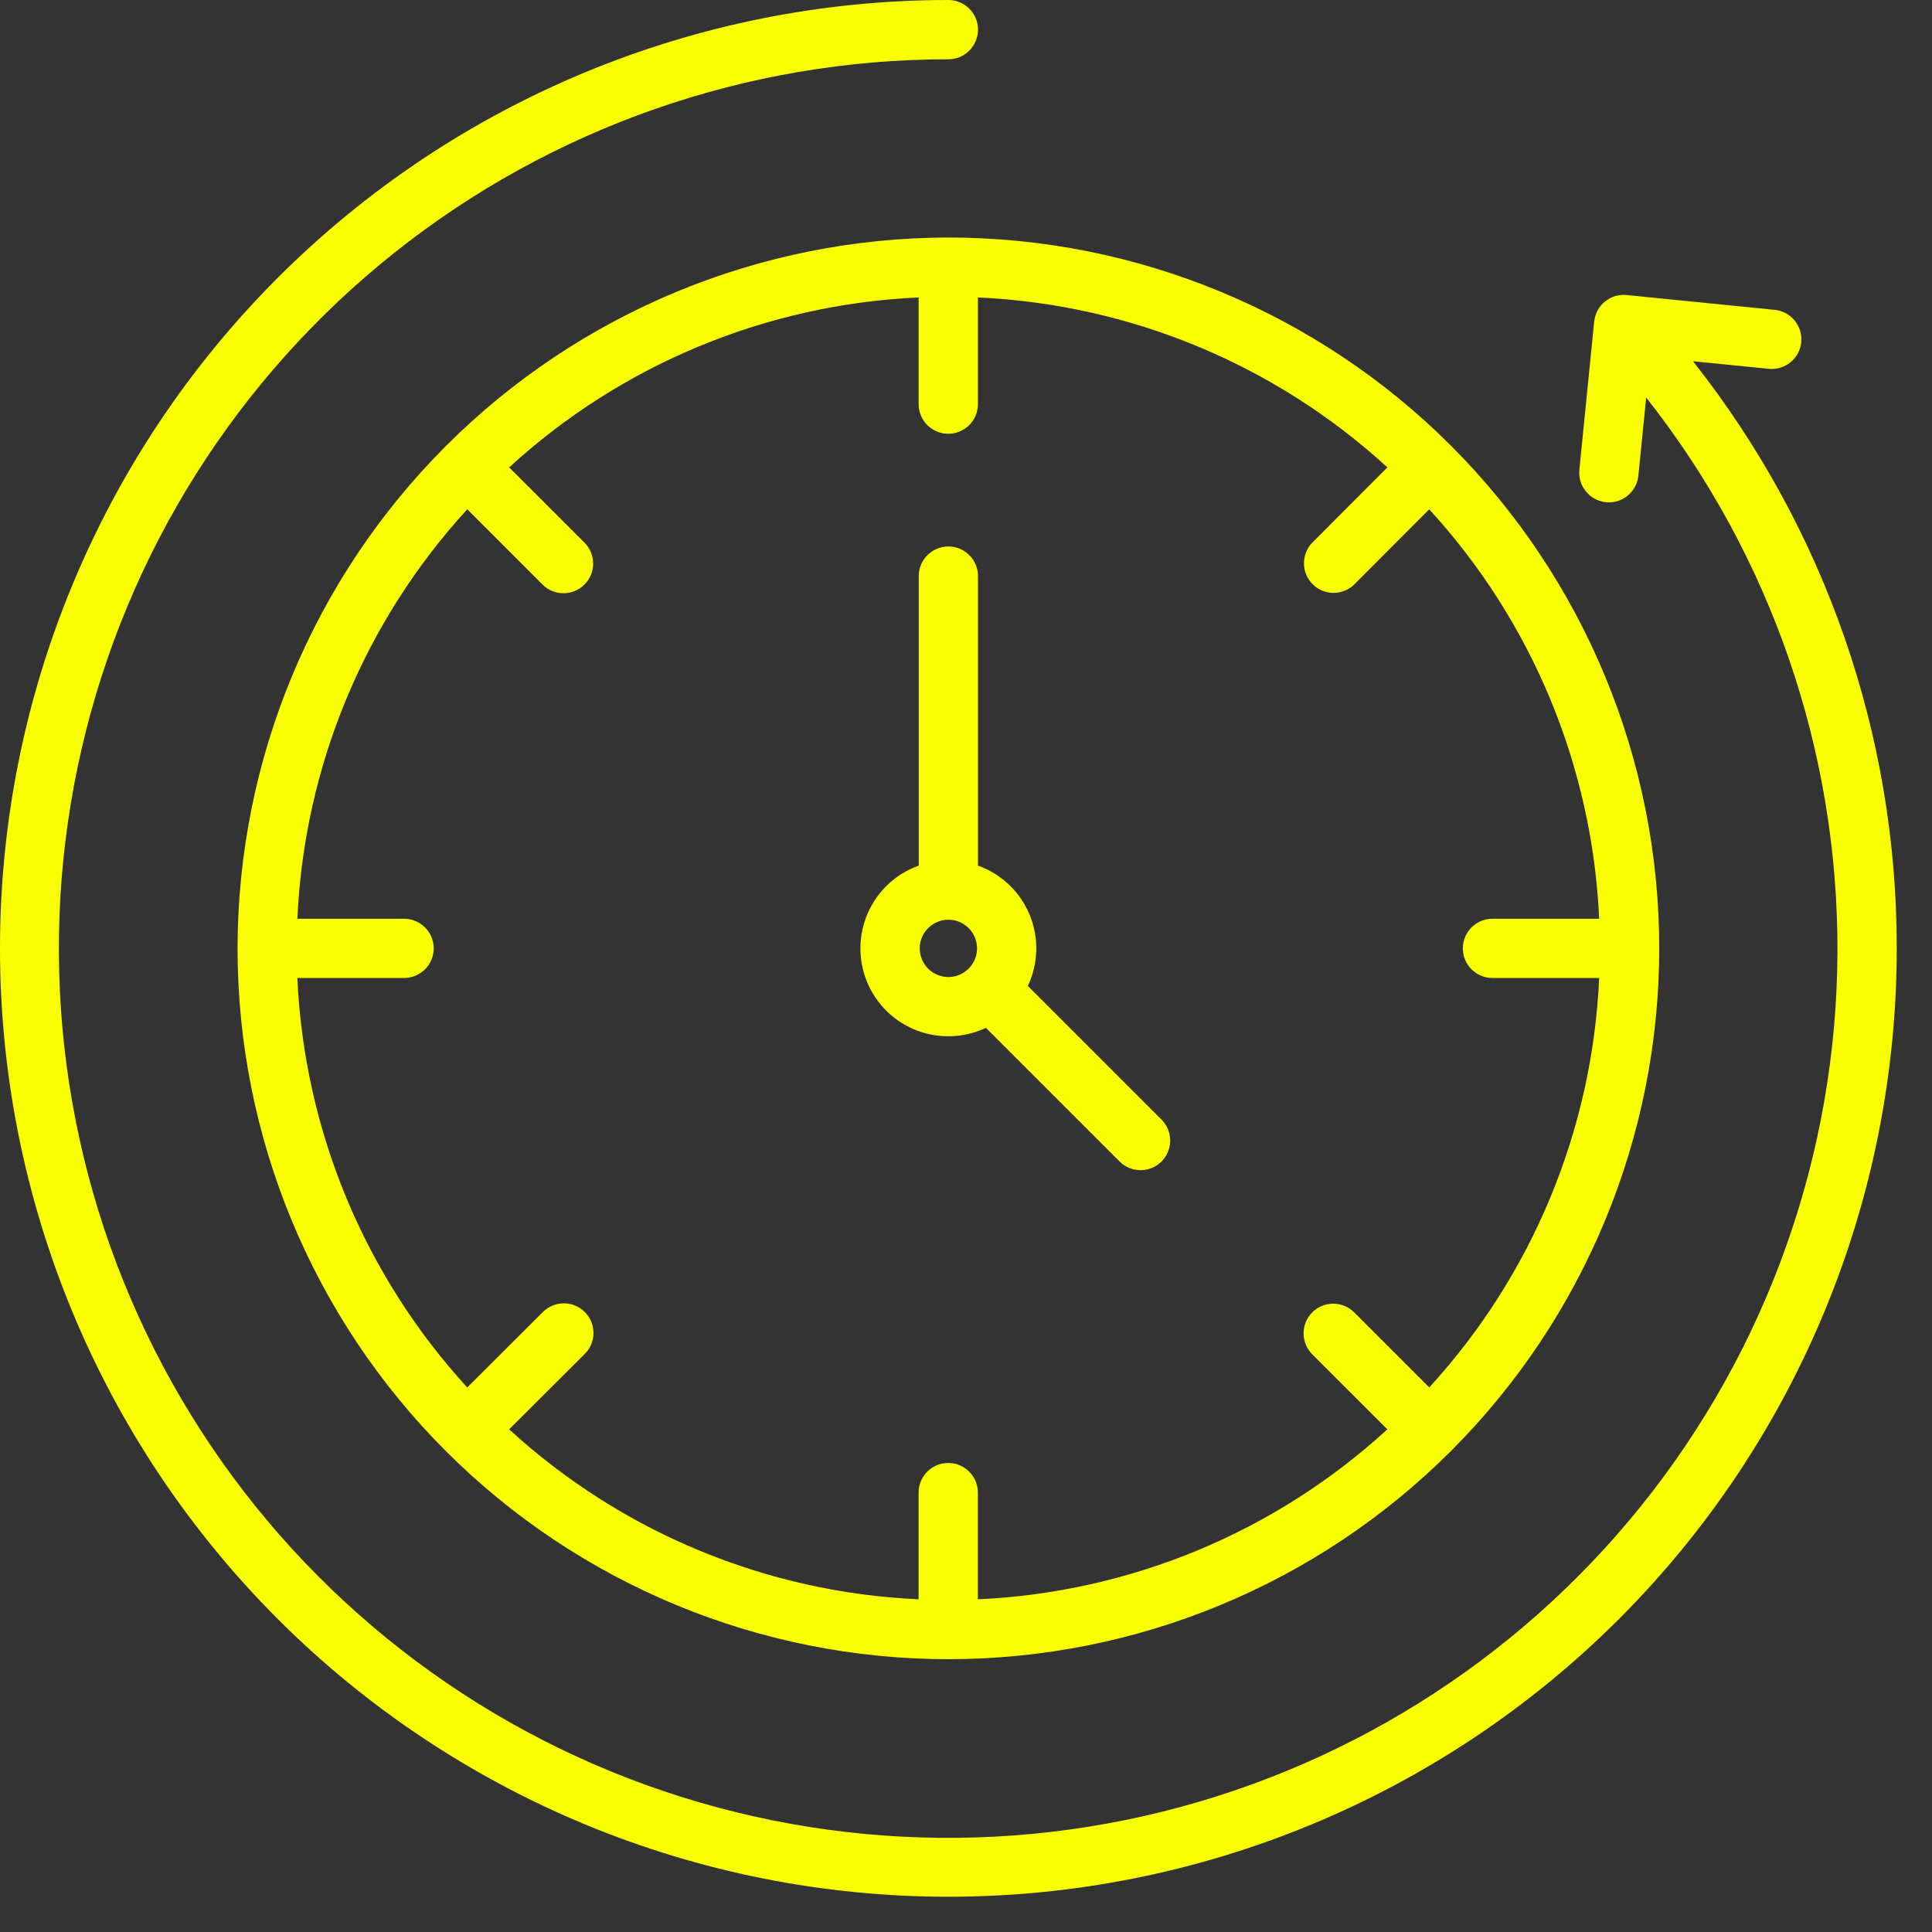 <svg width="48" height="48" viewBox="0 0 48 48" fill="none" xmlns="http://www.w3.org/2000/svg">
<rect x="0" y="0" width="48" height="48" fill="#333333" stroke="none"/>
<path d="M47.124 23.562C47.124 29.811 44.642 35.805 40.223 40.224C35.804 44.642 29.811 47.124 23.562 47.124C17.313 47.124 11.32 44.642 6.901 40.224C2.482 35.805 0 29.811 0 23.562C0 17.313 2.482 11.32 6.901 6.901C11.32 2.482 17.313 0 23.562 0C23.969 0 24.298 0.33 24.298 0.737C24.298 1.143 23.969 1.473 23.562 1.473C18.561 1.472 13.709 3.167 9.795 6.282C5.883 9.397 3.143 13.747 2.024 18.621C0.904 23.494 1.471 28.604 3.632 33.114C5.793 37.624 9.42 41.267 13.92 43.449C18.42 45.63 23.527 46.22 28.405 45.123C33.284 44.025 37.647 41.305 40.779 37.407C43.912 33.509 45.629 28.664 45.651 23.663C45.672 18.662 43.997 13.802 40.899 9.877L40.705 11.818C40.667 12.194 40.351 12.481 39.973 12.481C39.949 12.481 39.924 12.481 39.899 12.477C39.494 12.437 39.199 12.076 39.239 11.671L39.607 7.99H39.608C39.648 7.585 40.009 7.29 40.413 7.33L44.092 7.698C44.496 7.739 44.791 8.1 44.751 8.504C44.71 8.909 44.349 9.204 43.944 9.163L42.062 8.975H42.062C45.346 13.128 47.13 18.269 47.124 23.563L47.124 23.562ZM23.562 5.901C28.246 5.901 32.738 7.762 36.05 11.074C39.361 14.386 41.223 18.878 41.223 23.562C41.223 28.245 39.362 32.738 36.05 36.049C32.738 39.361 28.246 41.222 23.562 41.222C18.879 41.222 14.386 39.361 11.074 36.049C7.763 32.737 5.902 28.245 5.902 23.562C5.907 18.879 7.769 14.39 11.08 11.079C14.391 7.768 18.88 5.906 23.563 5.901L23.562 5.901ZM32.603 13.482L34.469 11.612C31.678 9.054 28.077 7.56 24.296 7.39V10.041C24.296 10.448 23.966 10.777 23.56 10.777C23.153 10.777 22.823 10.448 22.823 10.041V7.39C19.042 7.56 15.441 9.054 12.65 11.612L14.521 13.482C14.808 13.769 14.808 14.236 14.521 14.523C14.233 14.811 13.767 14.811 13.479 14.523L11.609 12.653C9.052 15.443 7.557 19.045 7.388 22.826H10.039C10.445 22.826 10.775 23.155 10.775 23.562C10.775 23.969 10.445 24.298 10.039 24.298H7.388C7.557 28.079 9.052 31.681 11.609 34.471L13.479 32.605C13.617 32.464 13.805 32.383 14.002 32.381C14.2 32.379 14.39 32.457 14.529 32.597C14.669 32.736 14.746 32.927 14.745 33.124C14.743 33.321 14.662 33.51 14.52 33.647L12.65 35.512C15.441 38.07 19.041 39.565 22.822 39.734V37.083C22.822 36.677 23.152 36.347 23.558 36.347C23.965 36.347 24.295 36.677 24.295 37.083V39.734C28.076 39.564 31.677 38.07 34.468 35.512L32.602 33.647H32.603C32.315 33.359 32.315 32.893 32.603 32.605C32.89 32.318 33.357 32.318 33.644 32.605L35.51 34.471H35.509C38.067 31.68 39.562 28.079 39.731 24.298H37.08C36.674 24.298 36.344 23.969 36.344 23.562C36.344 23.155 36.674 22.826 37.08 22.826H39.731C39.561 19.044 38.067 15.444 35.509 12.654L33.644 14.523H33.644C33.355 14.802 32.896 14.799 32.612 14.515C32.328 14.231 32.324 13.772 32.603 13.482L32.603 13.482ZM28.857 27.816V27.816C29.145 28.104 29.145 28.57 28.857 28.858C28.569 29.145 28.103 29.145 27.816 28.857L24.495 25.536C23.954 25.792 23.333 25.815 22.774 25.6C22.217 25.385 21.771 24.951 21.543 24.398C21.314 23.846 21.322 23.224 21.564 22.677C21.806 22.13 22.263 21.707 22.826 21.506V14.313C22.826 13.907 23.155 13.577 23.562 13.577C23.969 13.577 24.298 13.907 24.298 14.313V21.506C24.879 21.713 25.345 22.157 25.58 22.726C25.816 23.295 25.8 23.938 25.536 24.495L28.857 27.816ZM23.562 24.274C23.85 24.274 24.11 24.1 24.22 23.834C24.33 23.569 24.269 23.262 24.066 23.059C23.862 22.855 23.556 22.794 23.29 22.905C23.024 23.015 22.85 23.274 22.85 23.562C22.851 23.955 23.169 24.273 23.562 24.274Z" fill="#FAFF00"/>
</svg>
